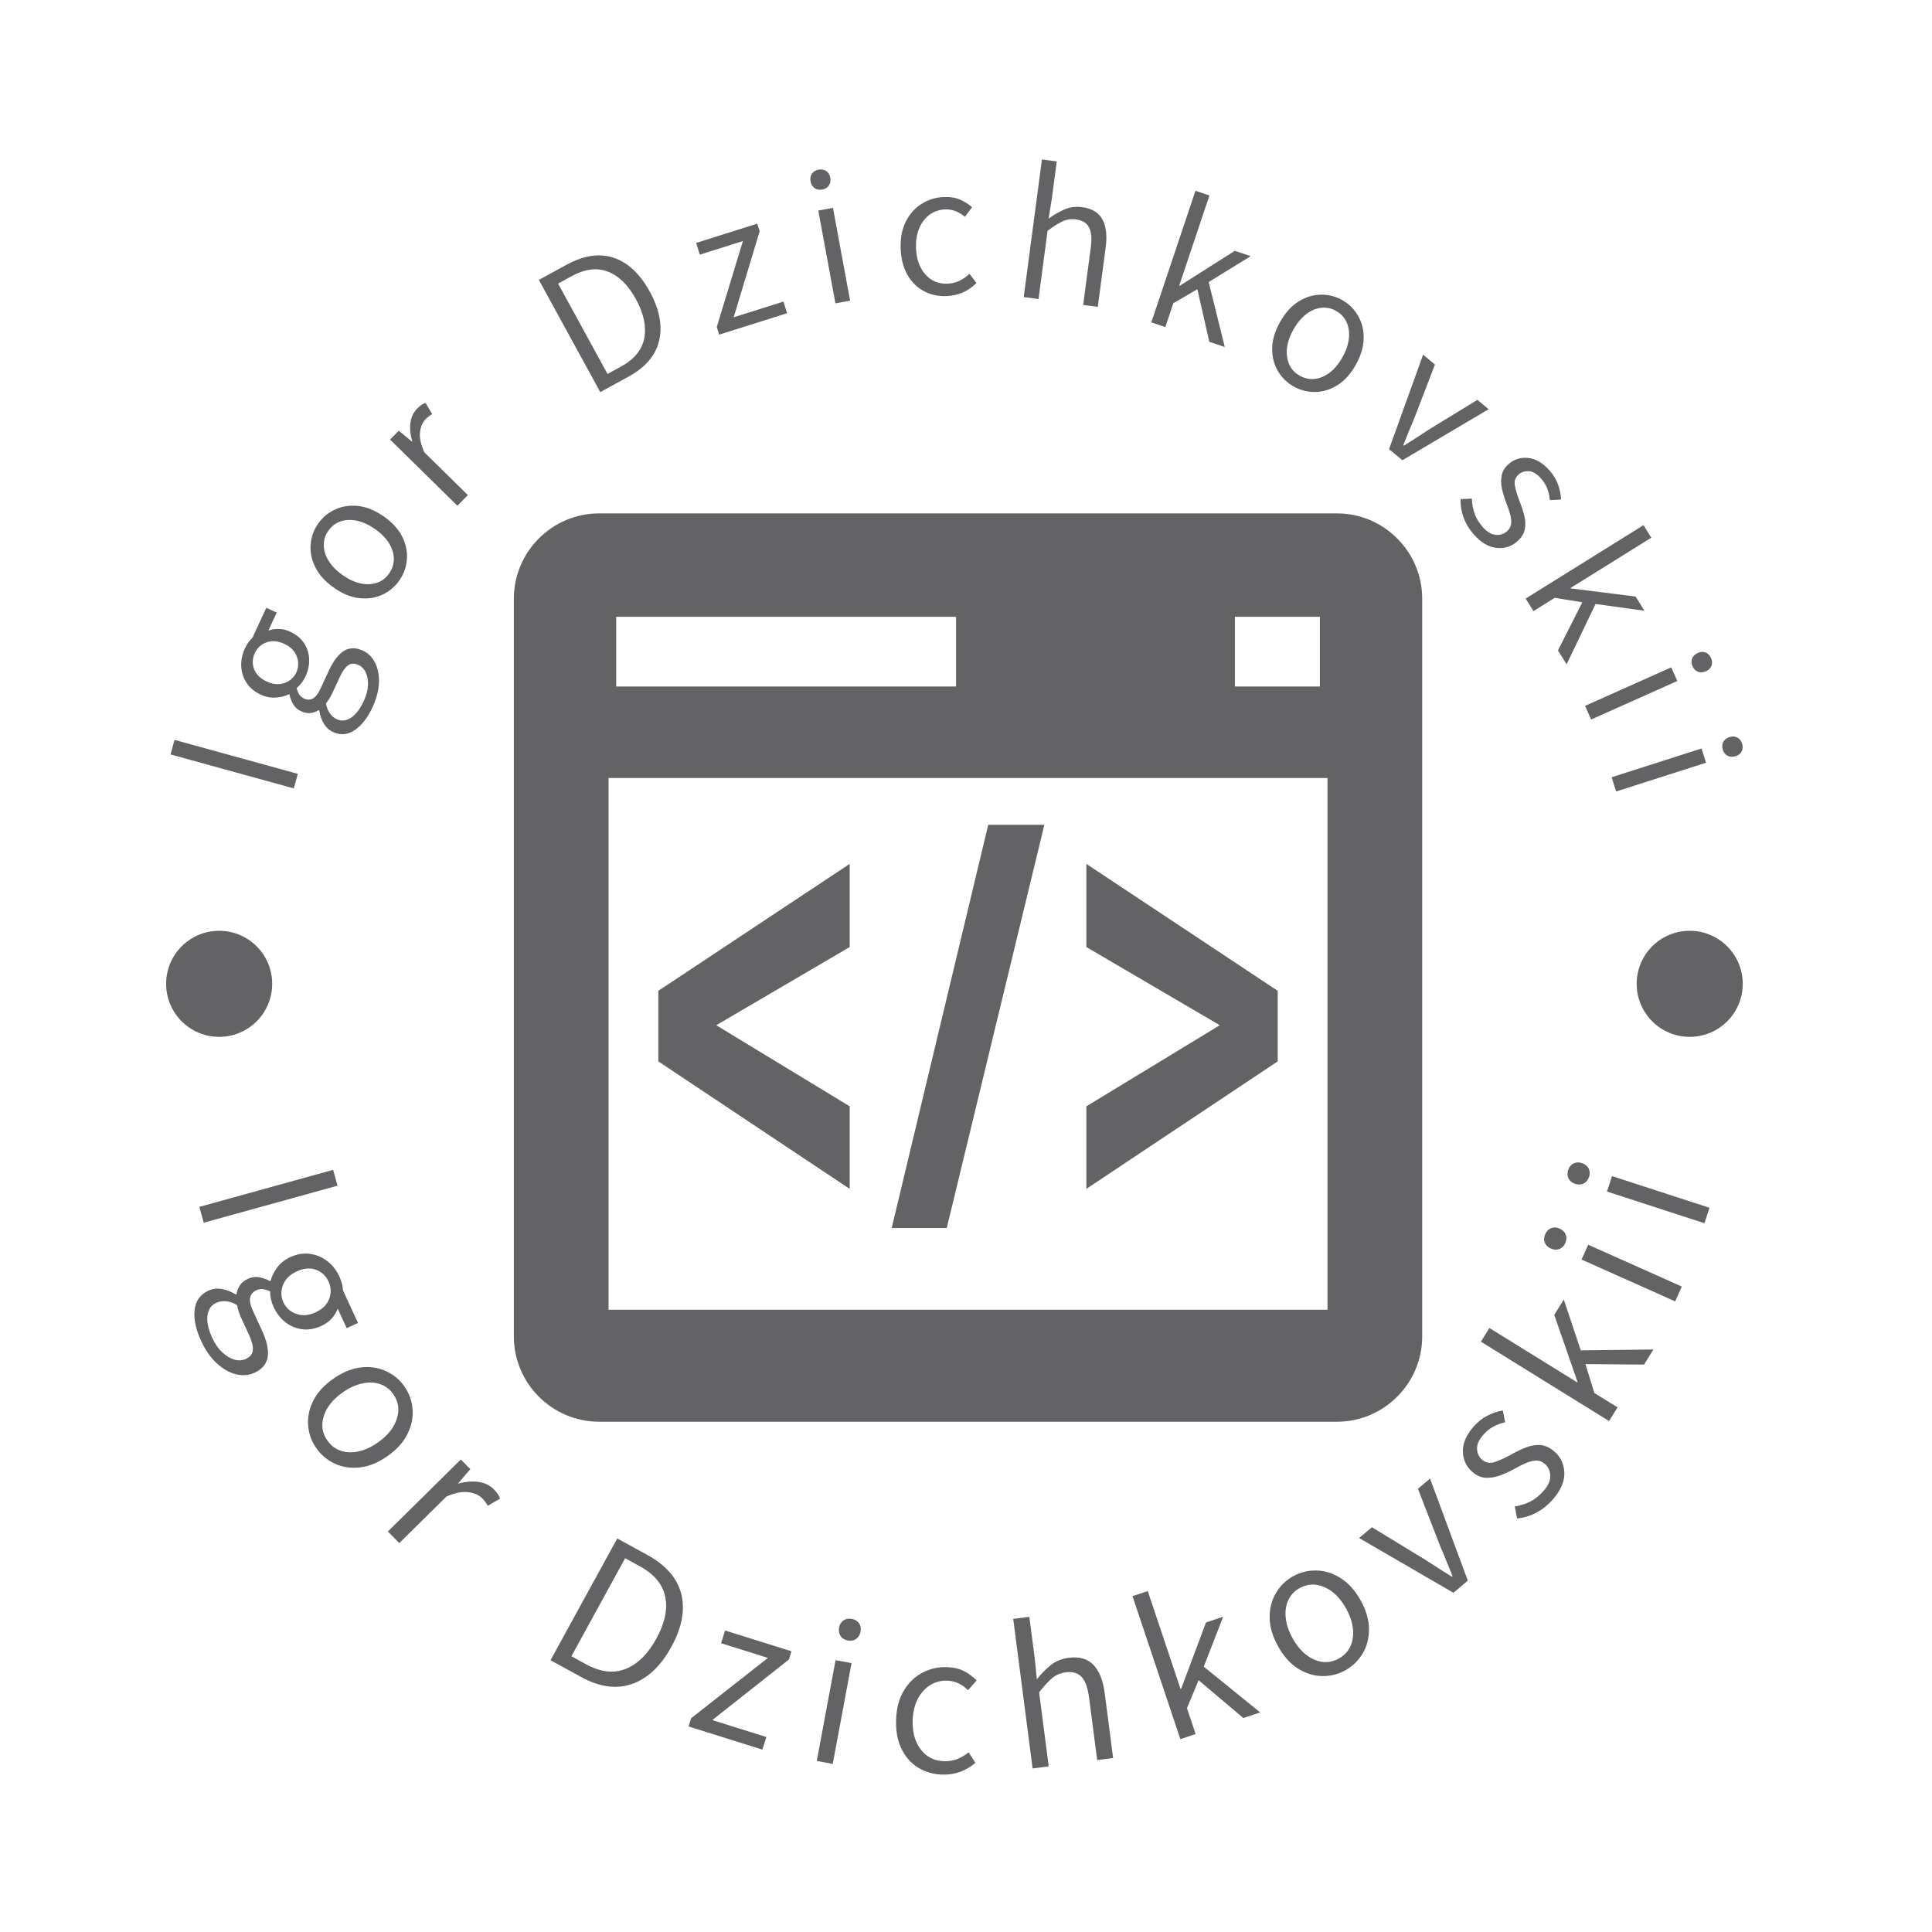 <svg width="311" height="311" viewBox="0 0 311 311" fill="none" xmlns="http://www.w3.org/2000/svg">
<g clip-path="url(#clip0_1_4)">
<g clip-path="url(#clip1_1_4)">
<path d="M215.226 82.644H96.426C88.887 82.644 82.718 88.812 82.718 96.352V215.152C82.718 222.691 88.887 228.859 96.426 228.859H215.226C222.763 228.859 228.934 222.691 228.934 215.152V96.352C228.934 88.812 222.763 82.644 215.226 82.644ZM198.788 99.287H212.464V110.509H198.788V99.287ZM99.188 99.287H153.898V110.509H99.188V99.287ZM213.691 210.836H97.959V125.24H213.691V210.836Z" fill="#636365"/>
<path d="M136.777 178.086L115.295 165.034L136.777 152.448V139.062L105.976 159.494V170.855L136.777 191.375V178.086Z" fill="#636365"/>
<path d="M205.676 159.494L174.875 139.062V152.448L196.355 165.034L174.875 178.086V191.375L205.676 170.855V159.494Z" fill="#636365"/>
<path d="M168.115 132.764H159.079L143.537 197.676H152.401L168.115 132.764Z" fill="#636365"/>
</g>
</g>
<path d="M47.94 124.57L47.295 126.912L27.448 121.442L28.094 119.1L47.94 124.57Z" fill="#636365"/>
<path d="M59.969 113.832C59.178 115.545 58.222 116.779 57.098 117.536C55.966 118.289 54.803 118.389 53.606 117.836C53.009 117.559 52.52 117.119 52.144 116.514C51.77 115.9 51.521 115.187 51.397 114.375L51.275 114.319C50.908 114.561 50.485 114.714 50.005 114.777C49.524 114.841 49.01 114.745 48.461 114.49C47.88 114.222 47.443 113.819 47.151 113.283C46.868 112.75 46.683 112.257 46.597 111.807L46.487 111.757C45.92 112.054 45.23 112.23 44.419 112.287C43.605 112.352 42.79 112.197 41.974 111.82C40.971 111.357 40.206 110.721 39.68 109.909C39.161 109.1 38.879 108.215 38.833 107.254C38.791 106.284 38.983 105.338 39.406 104.415C39.586 104.027 39.784 103.683 40.001 103.382C40.222 103.092 40.438 102.849 40.647 102.651L42.869 97.838L44.542 98.61L43.204 101.507C43.692 101.32 44.247 101.233 44.869 101.246C45.483 101.254 46.088 101.397 46.686 101.673C47.672 102.127 48.422 102.744 48.936 103.521C49.45 104.298 49.725 105.154 49.763 106.093C49.801 107.032 49.601 107.974 49.165 108.92C49.009 109.26 48.807 109.592 48.557 109.918C48.309 110.244 48.039 110.532 47.748 110.78C47.834 111.124 47.963 111.448 48.136 111.753C48.321 112.054 48.603 112.292 48.983 112.468C49.443 112.681 49.895 112.678 50.339 112.461C50.783 112.244 51.223 111.662 51.658 110.717L52.912 108.001C53.65 106.401 54.471 105.324 55.372 104.771C56.271 104.225 57.287 104.214 58.419 104.735C59.259 105.123 59.908 105.766 60.367 106.664C60.825 107.561 61.037 108.63 61.003 109.869C60.959 111.113 60.614 112.434 59.969 113.832ZM47.698 108.242C48.078 107.418 48.105 106.563 47.779 105.677C47.452 104.79 46.776 104.112 45.75 103.638C44.707 103.157 43.753 103.08 42.887 103.405C42.021 103.73 41.394 104.314 41.006 105.154C40.618 105.995 40.583 106.846 40.901 107.708C41.222 108.562 41.905 109.23 42.948 109.71C43.974 110.184 44.928 110.262 45.81 109.944C46.693 109.625 47.321 109.059 47.698 108.242ZM58.559 112.843C58.977 111.938 59.202 111.086 59.237 110.289C59.269 109.5 59.147 108.816 58.875 108.24C58.598 107.67 58.214 107.273 57.72 107.045C57.057 106.738 56.488 106.76 56.013 107.111C55.542 107.472 55.093 108.117 54.664 109.047L53.523 111.519C53.407 111.77 53.261 112.045 53.083 112.345C52.905 112.646 52.703 112.935 52.477 113.212C52.589 113.882 52.803 114.431 53.114 114.858C53.438 115.282 53.806 115.589 54.218 115.78C54.969 116.126 55.733 116.043 56.51 115.529C57.287 115.015 57.971 114.119 58.559 112.843Z" fill="#636365"/>
<path d="M64.268 93.458C63.563 94.463 62.649 95.225 61.526 95.742C60.407 96.252 59.177 96.433 57.834 96.284C56.492 96.136 55.132 95.58 53.756 94.614C52.364 93.638 51.367 92.542 50.763 91.324C50.16 90.107 49.906 88.886 50.005 87.663C50.1 86.425 50.501 85.304 51.207 84.298C51.922 83.278 52.846 82.512 53.976 82.001C55.1 81.484 56.336 81.302 57.685 81.454C59.034 81.607 60.404 82.172 61.797 83.147C63.174 84.113 64.16 85.202 64.758 86.413C65.354 87.625 65.601 88.847 65.497 90.08C65.395 91.312 64.985 92.438 64.268 93.458ZM62.64 92.316C63.417 91.208 63.599 89.994 63.189 88.673C62.773 87.359 61.836 86.192 60.379 85.169C58.907 84.138 57.478 83.646 56.096 83.698C54.706 83.756 53.624 84.34 52.847 85.447C52.341 86.169 52.1 86.956 52.12 87.808C52.142 88.661 52.41 89.496 52.924 90.312C53.441 91.142 54.191 91.901 55.174 92.592C56.631 93.615 58.049 94.098 59.425 94.04C60.806 93.976 61.879 93.401 62.64 92.316Z" fill="#636365"/>
<path d="M75.315 79.694L73.63 81.409L62.793 70.76L64.197 69.332L66.318 71.098L66.355 71.058C66.05 70.01 65.953 69.023 66.064 68.097C66.182 67.165 66.543 66.391 67.149 65.774C67.605 65.31 68.052 65.001 68.49 64.847L69.583 66.669C69.376 66.778 69.198 66.888 69.047 67.004C68.884 67.119 68.691 67.29 68.467 67.519C68.018 67.976 67.735 68.645 67.616 69.527C67.497 70.41 67.728 71.502 68.305 72.807L75.315 79.694Z" fill="#636365"/>
<path d="M101.182 60.625L96.627 63.118L86.743 45.058L91.194 42.623C93.973 41.103 96.513 40.728 98.812 41.498C101.107 42.282 103.035 44.098 104.594 46.948C106.158 49.806 106.664 52.425 106.11 54.808C105.549 57.194 103.907 59.133 101.182 60.625ZM89.837 45.649L97.796 60.195L99.952 59.016C102.1 57.84 103.353 56.312 103.713 54.431C104.069 52.543 103.621 50.453 102.37 48.166C101.118 45.878 99.613 44.398 97.856 43.727C96.094 43.047 94.139 43.295 91.991 44.47L89.837 45.649Z" fill="#636365"/>
<path d="M126.701 50.418L115.765 53.87L115.379 52.648L119.591 38.802L112.652 40.992L112.057 39.107L121.899 36.002L122.285 37.224L118.103 51.073L126.111 48.547L126.701 50.418Z" fill="#636365"/>
<path d="M136.844 48.397L134.482 48.832L131.722 33.893L134.086 33.456L136.844 48.397ZM132.362 30.516C131.889 30.604 131.477 30.526 131.124 30.283C130.78 30.039 130.563 29.668 130.47 29.169C130.387 28.714 130.461 28.311 130.695 27.96C130.94 27.616 131.298 27.4 131.771 27.312C132.252 27.223 132.664 27.296 133.005 27.532C133.349 27.776 133.562 28.126 133.647 28.582C133.739 29.081 133.669 29.506 133.434 29.857C133.201 30.207 132.843 30.427 132.362 30.516Z" fill="#636365"/>
<path d="M152.344 47.663C151.01 47.711 149.794 47.441 148.696 46.855C147.608 46.27 146.731 45.397 146.067 44.235C145.403 43.074 145.042 41.653 144.982 39.971C144.923 38.273 145.21 36.814 145.846 35.6C146.472 34.385 147.324 33.447 148.405 32.786C149.485 32.115 150.671 31.758 151.961 31.712C152.975 31.677 153.844 31.82 154.567 32.142C155.29 32.465 155.929 32.87 156.48 33.358L155.319 34.895C154.878 34.518 154.391 34.219 153.858 33.997C153.334 33.784 152.761 33.688 152.138 33.71C151.195 33.742 150.364 34.026 149.643 34.559C148.923 35.091 148.368 35.809 147.981 36.714C147.586 37.628 147.409 38.685 147.451 39.886C147.513 41.665 148.008 43.086 148.935 44.149C149.863 45.212 151.048 45.718 152.488 45.668C153.218 45.642 153.885 45.482 154.489 45.184C155.093 44.877 155.618 44.508 156.066 44.074L157.187 45.557C155.835 46.896 154.222 47.599 152.344 47.663Z" fill="#636365"/>
<path d="M167.175 48.138L164.792 47.822L167.725 25.667L170.108 25.982L169.302 32.071L168.794 35.195C169.618 34.595 170.464 34.105 171.331 33.726C172.2 33.339 173.154 33.213 174.197 33.351C175.767 33.559 176.853 34.21 177.452 35.304C178.062 36.4 178.238 37.909 177.984 39.832L176.717 49.401L174.361 49.089L175.588 39.825C175.776 38.395 175.682 37.319 175.302 36.595C174.929 35.882 174.218 35.455 173.169 35.316C172.392 35.214 171.663 35.329 170.982 35.659C170.302 35.981 169.517 36.485 168.628 37.166L167.175 48.138Z" fill="#636365"/>
<path d="M187.586 52.652L185.333 51.898L192.434 30.707L194.688 31.462L189.822 45.981L189.897 46.007L198.769 40.377L201.325 41.234L194.564 45.402L197.157 55.859L194.664 55.024L192.743 46.552L188.872 48.817L187.586 52.652Z" fill="#636365"/>
<path d="M208.277 62.23C207.203 61.636 206.349 60.807 205.716 59.745C205.091 58.688 204.781 57.483 204.787 56.133C204.792 54.782 205.202 53.371 206.017 51.899C206.84 50.413 207.825 49.304 208.971 48.575C210.118 47.847 211.305 47.466 212.533 47.435C213.774 47.4 214.932 47.679 216.005 48.274C217.095 48.877 217.955 49.715 218.582 50.785C219.215 51.848 219.526 53.058 219.517 54.415C219.508 55.774 219.091 57.196 218.268 58.684C217.453 60.156 216.475 61.251 215.334 61.973C214.192 62.693 213.002 63.068 211.765 63.095C210.53 63.122 209.367 62.835 208.277 62.23ZM209.24 60.49C210.423 61.146 211.651 61.2 212.92 60.652C214.183 60.1 215.244 59.045 216.108 57.487C216.979 55.914 217.315 54.442 217.118 53.072C216.913 51.697 216.219 50.681 215.035 50.025C214.265 49.599 213.457 49.441 212.611 49.553C211.765 49.665 210.964 50.02 210.206 50.618C209.435 51.219 208.76 52.045 208.177 53.096C207.315 54.653 206.984 56.114 207.187 57.476C207.396 58.844 208.081 59.848 209.24 60.49Z" fill="#636365"/>
<path d="M225.748 74.086L223.602 72.301L229.079 57.096L230.988 58.684L227.675 67.301C227.368 68.031 227.066 68.757 226.765 69.48C226.466 70.215 226.176 70.941 225.894 71.655L225.996 71.74C226.635 71.322 227.29 70.901 227.966 70.478C228.635 70.063 229.295 69.633 229.943 69.187L237.824 64.368L239.63 65.871L225.748 74.086Z" fill="#636365"/>
<path d="M237.228 86.013C236.483 85.163 235.935 84.247 235.583 83.265C235.233 82.282 235.079 81.311 235.123 80.348L236.927 80.259C236.954 81.099 237.093 81.887 237.348 82.624C237.602 83.373 238.047 84.112 238.686 84.842C239.361 85.612 240.051 86.029 240.761 86.095C241.469 86.161 242.078 85.971 242.586 85.526C242.988 85.174 243.211 84.754 243.257 84.264C243.295 83.781 243.233 83.257 243.068 82.69C242.909 82.13 242.713 81.562 242.48 80.986C242.195 80.241 241.963 79.491 241.788 78.736C241.618 77.974 241.596 77.248 241.723 76.556C241.851 75.864 242.229 75.243 242.859 74.691C243.749 73.912 244.801 73.586 246.017 73.717C247.238 73.855 248.387 74.54 249.467 75.772C250.088 76.481 250.542 77.244 250.829 78.057C251.11 78.864 251.259 79.65 251.278 80.414L249.484 80.513C249.427 79.853 249.291 79.238 249.077 78.67C248.862 78.1 248.529 77.558 248.077 77.043C247.415 76.286 246.759 75.889 246.113 75.853C245.46 75.81 244.916 75.978 244.48 76.36C243.931 76.84 243.722 77.433 243.852 78.134C243.981 78.837 244.219 79.646 244.561 80.565C244.881 81.349 245.145 82.137 245.351 82.926C245.558 83.703 245.593 84.453 245.457 85.176C245.328 85.893 244.908 86.562 244.198 87.184C243.274 87.993 242.174 88.33 240.896 88.194C239.617 88.071 238.395 87.344 237.228 86.013Z" fill="#636365"/>
<path d="M246.844 98.373L245.588 96.355L264.557 84.537L265.813 86.555L252.816 94.652L252.858 94.72L263.284 96.027L264.71 98.316L256.842 97.225L252.181 106.939L250.791 104.707L254.705 96.951L250.277 96.233L246.844 98.373Z" fill="#636365"/>
<path d="M256.132 115.822L255.152 113.627L269.021 107.425L270.002 109.62L256.132 115.822ZM272.453 107.251C272.258 106.813 272.235 106.393 272.389 105.994C272.545 105.603 272.855 105.303 273.317 105.096C273.739 104.907 274.149 104.885 274.546 105.029C274.937 105.186 275.231 105.483 275.427 105.921C275.626 106.368 275.652 106.786 275.505 107.175C275.348 107.566 275.06 107.856 274.636 108.045C274.173 108.251 273.743 108.283 273.346 108.139C272.95 107.995 272.652 107.699 272.453 107.251Z" fill="#636365"/>
<path d="M260.159 127.406L259.427 125.118L273.897 120.486L274.629 122.776L260.159 127.406ZM277.328 120.693C277.181 120.235 277.206 119.816 277.402 119.435C277.6 119.063 277.941 118.8 278.424 118.645C278.866 118.503 279.274 118.528 279.652 118.715C280.024 118.913 280.283 119.243 280.429 119.7C280.579 120.167 280.557 120.583 280.368 120.953C280.17 121.325 279.85 121.582 279.409 121.722C278.926 121.877 278.496 121.86 278.117 121.674C277.739 121.486 277.476 121.16 277.328 120.693Z" fill="#636365"/>
<path d="M32.794 196.823L32.089 194.275L53.629 188.316L54.333 190.864L32.794 196.823Z" fill="#636365"/>
<path d="M32.367 215.834C31.512 213.985 31.165 212.325 31.329 210.856C31.497 209.395 32.232 208.364 33.531 207.764C34.185 207.462 34.894 207.369 35.655 207.487C36.428 207.61 37.191 207.904 37.945 208.37L38.079 208.308C38.137 207.84 38.308 207.382 38.593 206.937C38.877 206.492 39.319 206.13 39.915 205.855C40.545 205.564 41.187 205.488 41.84 205.627C42.485 205.77 43.022 205.967 43.452 206.219L43.574 206.163C43.73 205.483 44.07 204.787 44.593 204.073C45.105 203.355 45.805 202.791 46.694 202.381C47.784 201.877 48.847 201.695 49.882 201.834C50.916 201.972 51.853 202.364 52.689 203.006C53.514 203.644 54.158 204.464 54.622 205.465C54.817 205.885 54.96 206.289 55.051 206.679C55.147 207.076 55.203 207.428 55.216 207.736L57.632 212.958L55.814 213.798L54.362 210.66C54.17 211.2 53.852 211.719 53.407 212.22C52.962 212.72 52.415 213.12 51.769 213.419C50.703 213.913 49.666 214.098 48.658 213.975C47.658 213.85 46.755 213.473 45.945 212.847C45.144 212.217 44.506 211.39 44.031 210.365C43.862 210.002 43.727 209.603 43.626 209.17C43.532 208.733 43.49 208.301 43.498 207.875C43.149 207.713 42.786 207.597 42.409 207.525C42.037 207.462 41.64 207.528 41.221 207.722C40.72 207.954 40.403 208.331 40.272 208.853C40.138 209.367 40.307 210.136 40.781 211.161L42.149 214.118C42.953 215.854 43.267 217.288 43.093 218.418C42.919 219.547 42.219 220.397 40.992 220.965C40.07 221.391 39.076 221.477 38.009 221.226C36.95 220.971 35.919 220.389 34.919 219.478C33.924 218.575 33.072 217.361 32.367 215.834ZM45.619 209.63C46.037 210.535 46.728 211.157 47.688 211.497C48.645 211.849 49.681 211.767 50.796 211.251C51.927 210.728 52.662 209.995 53.001 209.054C53.339 208.112 53.299 207.185 52.877 206.273C52.454 205.36 51.777 204.733 50.844 204.389C49.914 204.054 48.883 204.148 47.753 204.672C46.639 205.187 45.903 205.92 45.547 206.868C45.187 207.829 45.211 208.75 45.619 209.63ZM34.172 215.381C34.628 216.367 35.176 217.148 35.815 217.724C36.447 218.304 37.094 218.687 37.758 218.871C38.417 219.046 39.018 219.008 39.559 218.759C40.278 218.426 40.661 217.94 40.708 217.301C40.747 216.665 40.531 215.838 40.061 214.82L38.822 212.142C38.695 211.866 38.57 211.552 38.444 211.197C38.328 210.84 38.23 210.468 38.15 210.084C37.512 209.703 36.912 209.495 36.347 209.461C35.771 209.423 35.257 209.51 34.805 209.72C33.989 210.098 33.518 210.786 33.392 211.786C33.269 212.793 33.53 213.991 34.172 215.381Z" fill="#636365"/>
<path d="M50.922 233.123C50.153 232.031 49.714 230.821 49.606 229.492C49.493 228.157 49.758 226.832 50.4 225.521C51.05 224.203 52.121 223.018 53.613 221.967C55.119 220.906 56.603 220.292 58.061 220.123C59.529 219.949 60.871 220.141 62.092 220.697C63.313 221.24 64.308 222.058 65.077 223.149C65.857 224.255 66.302 225.482 66.413 226.831C66.526 228.166 66.254 229.495 65.597 230.819C64.952 232.143 63.877 233.337 62.37 234.398C60.878 235.449 59.401 236.054 57.935 236.216C56.483 236.379 55.147 236.182 53.927 235.627C52.703 235.063 51.702 234.228 50.922 233.123ZM52.69 231.876C53.542 233.084 54.713 233.718 56.202 233.78C57.705 233.842 59.245 233.317 60.825 232.204C62.418 231.082 63.438 229.801 63.885 228.366C64.345 226.932 64.148 225.611 63.298 224.402C62.749 223.624 62.034 223.088 61.153 222.796C60.284 222.504 59.33 222.473 58.294 222.703C57.261 222.92 56.213 223.401 55.15 224.15C53.571 225.263 52.558 226.537 52.112 227.973C51.666 229.397 51.859 230.698 52.69 231.876Z" fill="#636365"/>
<path d="M64.274 248.394L62.435 246.532L74.18 234.941L75.709 236.49L73.758 238.771L73.796 238.809C74.944 238.501 76.02 238.415 77.027 238.547C78.033 238.693 78.864 239.098 79.52 239.761C80.02 240.269 80.347 240.758 80.502 241.232L78.512 242.389C78.393 242.168 78.276 241.972 78.157 241.801C78.033 241.624 77.848 241.413 77.604 241.166C77.117 240.672 76.395 240.352 75.439 240.206C74.484 240.062 73.295 240.29 71.876 240.892L64.274 248.394Z" fill="#636365"/>
<path d="M93.57 269.964L88.619 267.25L99.36 247.652L104.195 250.303C107.208 251.954 109.034 254.057 109.675 256.61C110.304 259.166 109.771 261.991 108.076 265.082C106.378 268.181 104.275 270.174 101.768 271.062C99.262 271.951 96.528 271.586 93.57 269.964ZM100.632 250.83L91.982 266.612L94.312 267.889C96.654 269.172 98.79 269.424 100.719 268.645C102.652 267.877 104.3 266.249 105.664 263.76C107.024 261.277 107.498 259.035 107.085 257.032C106.679 255.033 105.304 253.392 102.962 252.108L100.632 250.83Z" fill="#636365"/>
<path d="M122.724 281.64L110.839 277.914L111.254 276.589L123.617 266.88L116.074 264.515L116.718 262.464L127.406 265.814L126.991 267.14L114.659 276.887L123.359 279.615L122.724 281.64Z" fill="#636365"/>
<path d="M134.051 283.943L131.48 283.464L134.502 267.241L137.074 267.72L134.051 283.943ZM136.477 264.078C135.96 263.982 135.57 263.742 135.307 263.357C135.052 262.976 134.975 262.513 135.076 261.971C135.168 261.481 135.401 261.103 135.777 260.837C136.158 260.582 136.609 260.503 137.124 260.6C137.641 260.696 138.027 260.93 138.283 261.305C138.538 261.687 138.619 262.124 138.529 262.614C138.427 263.156 138.19 263.56 137.814 263.826C137.439 264.09 136.992 264.175 136.477 264.078Z" fill="#636365"/>
<path d="M151.606 285.66C150.156 285.605 148.862 285.217 147.722 284.497C146.592 283.777 145.712 282.764 145.085 281.458C144.458 280.142 144.18 278.573 144.249 276.751C144.319 274.909 144.742 273.358 145.521 272.097C146.299 270.826 147.298 269.875 148.514 269.243C149.741 268.604 151.052 268.311 152.45 268.364C153.544 268.405 154.47 268.628 155.23 269.031C155.99 269.443 156.652 269.931 157.218 270.497L155.822 272.074C155.385 271.63 154.886 271.268 154.327 270.988C153.777 270.718 153.163 270.569 152.487 270.544C151.465 270.505 150.542 270.746 149.72 271.267C148.899 271.779 148.239 272.516 147.74 273.477C147.241 274.429 146.967 275.554 146.917 276.852C146.844 278.782 147.269 280.361 148.193 281.59C149.109 282.809 150.354 283.449 151.927 283.508C152.71 283.538 153.441 283.419 154.12 283.151C154.798 282.874 155.4 282.514 155.923 282.07L157.008 283.769C155.443 285.108 153.642 285.738 151.606 285.66Z" fill="#636365"/>
<path d="M168.816 284.336L166.221 284.671L163.101 260.601L165.695 260.266L166.553 266.885L166.904 270.313C167.591 269.453 168.337 268.696 169.141 268.044C169.946 267.401 170.913 267.007 172.044 266.861C173.756 266.639 175.081 267.019 176.014 268.001C176.957 268.974 177.564 270.506 177.835 272.599L179.183 282.992L176.614 283.325L175.31 273.262C175.109 271.708 174.715 270.606 174.127 269.956C173.531 269.306 172.664 269.055 171.526 269.203C170.679 269.312 169.945 269.637 169.323 270.174C168.701 270.713 168.018 271.461 167.271 272.419L168.816 284.336Z" fill="#636365"/>
<path d="M192.462 279.132L190.005 279.954L182.302 256.937L184.759 256.115L190.038 271.89L190.127 271.861L194.137 261.169L196.898 260.247L193.774 268.288L202.856 275.653L200.146 276.56L192.941 270.469L191.068 274.966L192.462 279.132Z" fill="#636365"/>
<path d="M216.545 268.882C215.378 269.53 214.127 269.837 212.796 269.804C211.456 269.774 210.168 269.369 208.93 268.591C207.689 267.804 206.626 266.613 205.74 265.017C204.846 263.406 204.392 261.866 204.381 260.397C204.365 258.919 204.699 257.604 205.381 256.451C206.052 255.294 206.972 254.392 208.139 253.744C209.322 253.087 210.588 252.776 211.942 252.808C213.281 252.838 214.574 253.251 215.819 254.045C217.068 254.828 218.139 256.024 219.035 257.635C219.921 259.23 220.365 260.765 220.369 262.239C220.377 263.702 220.039 265.009 219.356 266.161C218.665 267.319 217.728 268.225 216.545 268.882ZM215.495 266.992C216.786 266.274 217.542 265.179 217.761 263.702C217.984 262.214 217.627 260.626 216.689 258.938C215.743 257.234 214.579 256.084 213.199 255.486C211.822 254.876 210.487 254.93 209.195 255.647C208.363 256.109 207.753 256.762 207.368 257.608C206.986 258.442 206.853 259.385 206.97 260.44C207.076 261.491 207.444 262.585 208.075 263.721C209.013 265.41 210.172 266.552 211.552 267.15C212.92 267.744 214.235 267.691 215.495 266.992Z" fill="#636365"/>
<path d="M236.28 254.446L233.956 256.392L218.778 247.579L220.846 245.848L229.415 251.07C230.131 251.538 230.849 252 231.567 252.456C232.29 252.918 233.008 253.373 233.72 253.821L233.832 253.726C233.508 252.952 233.187 252.166 232.866 251.367C232.55 250.575 232.222 249.787 231.881 249.005L228.247 239.652L230.202 238.014L236.28 254.446Z" fill="#636365"/>
<path d="M249.989 241.34C249.182 242.265 248.28 242.991 247.281 243.513C246.27 244.036 245.244 244.341 244.203 244.425L243.843 242.501C244.748 242.357 245.58 242.091 246.343 241.704C247.105 241.317 247.831 240.727 248.52 239.937C249.244 239.104 249.59 238.301 249.556 237.527C249.522 236.754 249.23 236.127 248.679 235.648C248.243 235.267 247.76 235.089 247.233 235.114C246.704 235.138 246.15 235.28 245.568 235.541C244.992 235.795 244.411 236.09 243.822 236.428C243.056 236.846 242.279 237.202 241.493 237.496C240.705 237.79 239.932 237.918 239.172 237.883C238.406 237.841 237.684 237.526 237.006 236.935C236.033 236.088 235.526 235.002 235.485 233.68C235.45 232.351 236.021 231.012 237.196 229.663C237.868 228.892 238.619 228.294 239.449 227.872C240.284 227.455 241.108 227.181 241.918 227.049L242.285 228.944C241.59 229.106 240.949 229.345 240.366 229.663C239.789 229.975 239.251 230.415 238.754 230.985C238.04 231.804 237.711 232.568 237.767 233.276C237.815 233.979 238.077 234.539 238.554 234.954C239.145 235.468 239.81 235.606 240.551 235.366C241.292 235.126 242.129 234.752 243.067 234.246C243.868 233.787 244.674 233.391 245.483 233.058C246.293 232.724 247.097 232.575 247.893 232.608C248.685 232.649 249.466 233.005 250.237 233.677C251.237 234.548 251.763 235.679 251.814 237.07C251.86 238.467 251.252 239.891 249.989 241.34Z" fill="#636365"/>
<path d="M260.383 226.55L259.019 228.752L238.385 215.971L239.749 213.769L253.891 222.529L253.94 222.449L250.194 211.665L251.726 209.19L254.463 217.371L266.154 217.232L264.65 219.662L255.215 219.581L256.649 224.238L260.383 226.55Z" fill="#636365"/>
<path d="M270.723 207.098L269.656 209.487L254.59 202.755L255.658 200.366L270.723 207.098ZM251.976 200.095C251.762 200.574 251.438 200.898 251.002 201.064C250.571 201.221 250.104 201.188 249.599 200.964C249.145 200.76 248.832 200.446 248.662 200.018C248.504 199.586 248.532 199.132 248.747 198.651C248.961 198.173 249.28 197.851 249.702 197.69C250.134 197.532 250.576 197.553 251.032 197.758C251.535 197.984 251.873 198.31 252.043 198.736C252.212 199.163 252.191 199.616 251.976 200.095Z" fill="#636365"/>
<path d="M275.181 194.418L274.373 196.907L258.68 191.809L259.488 189.32L275.181 194.418ZM255.798 189.441C255.636 189.94 255.347 190.296 254.932 190.508C254.519 190.71 254.051 190.728 253.528 190.557C253.054 190.403 252.71 190.122 252.494 189.715C252.292 189.302 252.27 188.847 252.433 188.348C252.595 187.849 252.879 187.496 253.282 187.291C253.695 187.088 254.137 187.063 254.612 187.216C255.137 187.386 255.507 187.675 255.72 188.082C255.934 188.489 255.96 188.942 255.798 189.441Z" fill="#636365"/>
<path d="M26.741 158.37C26.741 153.655 30.563 149.833 35.279 149.833C39.994 149.833 43.816 153.655 43.816 158.37C43.816 163.085 39.994 166.906 35.279 166.906C30.564 166.906 26.742 163.085 26.741 158.37Z" fill="#636365"/>
<path d="M263.461 158.37C263.461 153.655 267.283 149.833 271.998 149.833C276.713 149.833 280.534 153.655 280.536 158.37C280.536 163.085 276.714 166.906 271.998 166.906C267.283 166.906 263.461 163.085 263.461 158.37Z" fill="#636365"/>
<defs>
<clipPath id="clip0_1_4">
<rect width="146.215" height="146.215" fill="white" transform="translate(82.718 82.644)"/>
</clipPath>
<clipPath id="clip1_1_4">
<rect width="146.215" height="146.215" fill="white" transform="translate(82.718 82.644)"/>
</clipPath>
</defs>
</svg>
